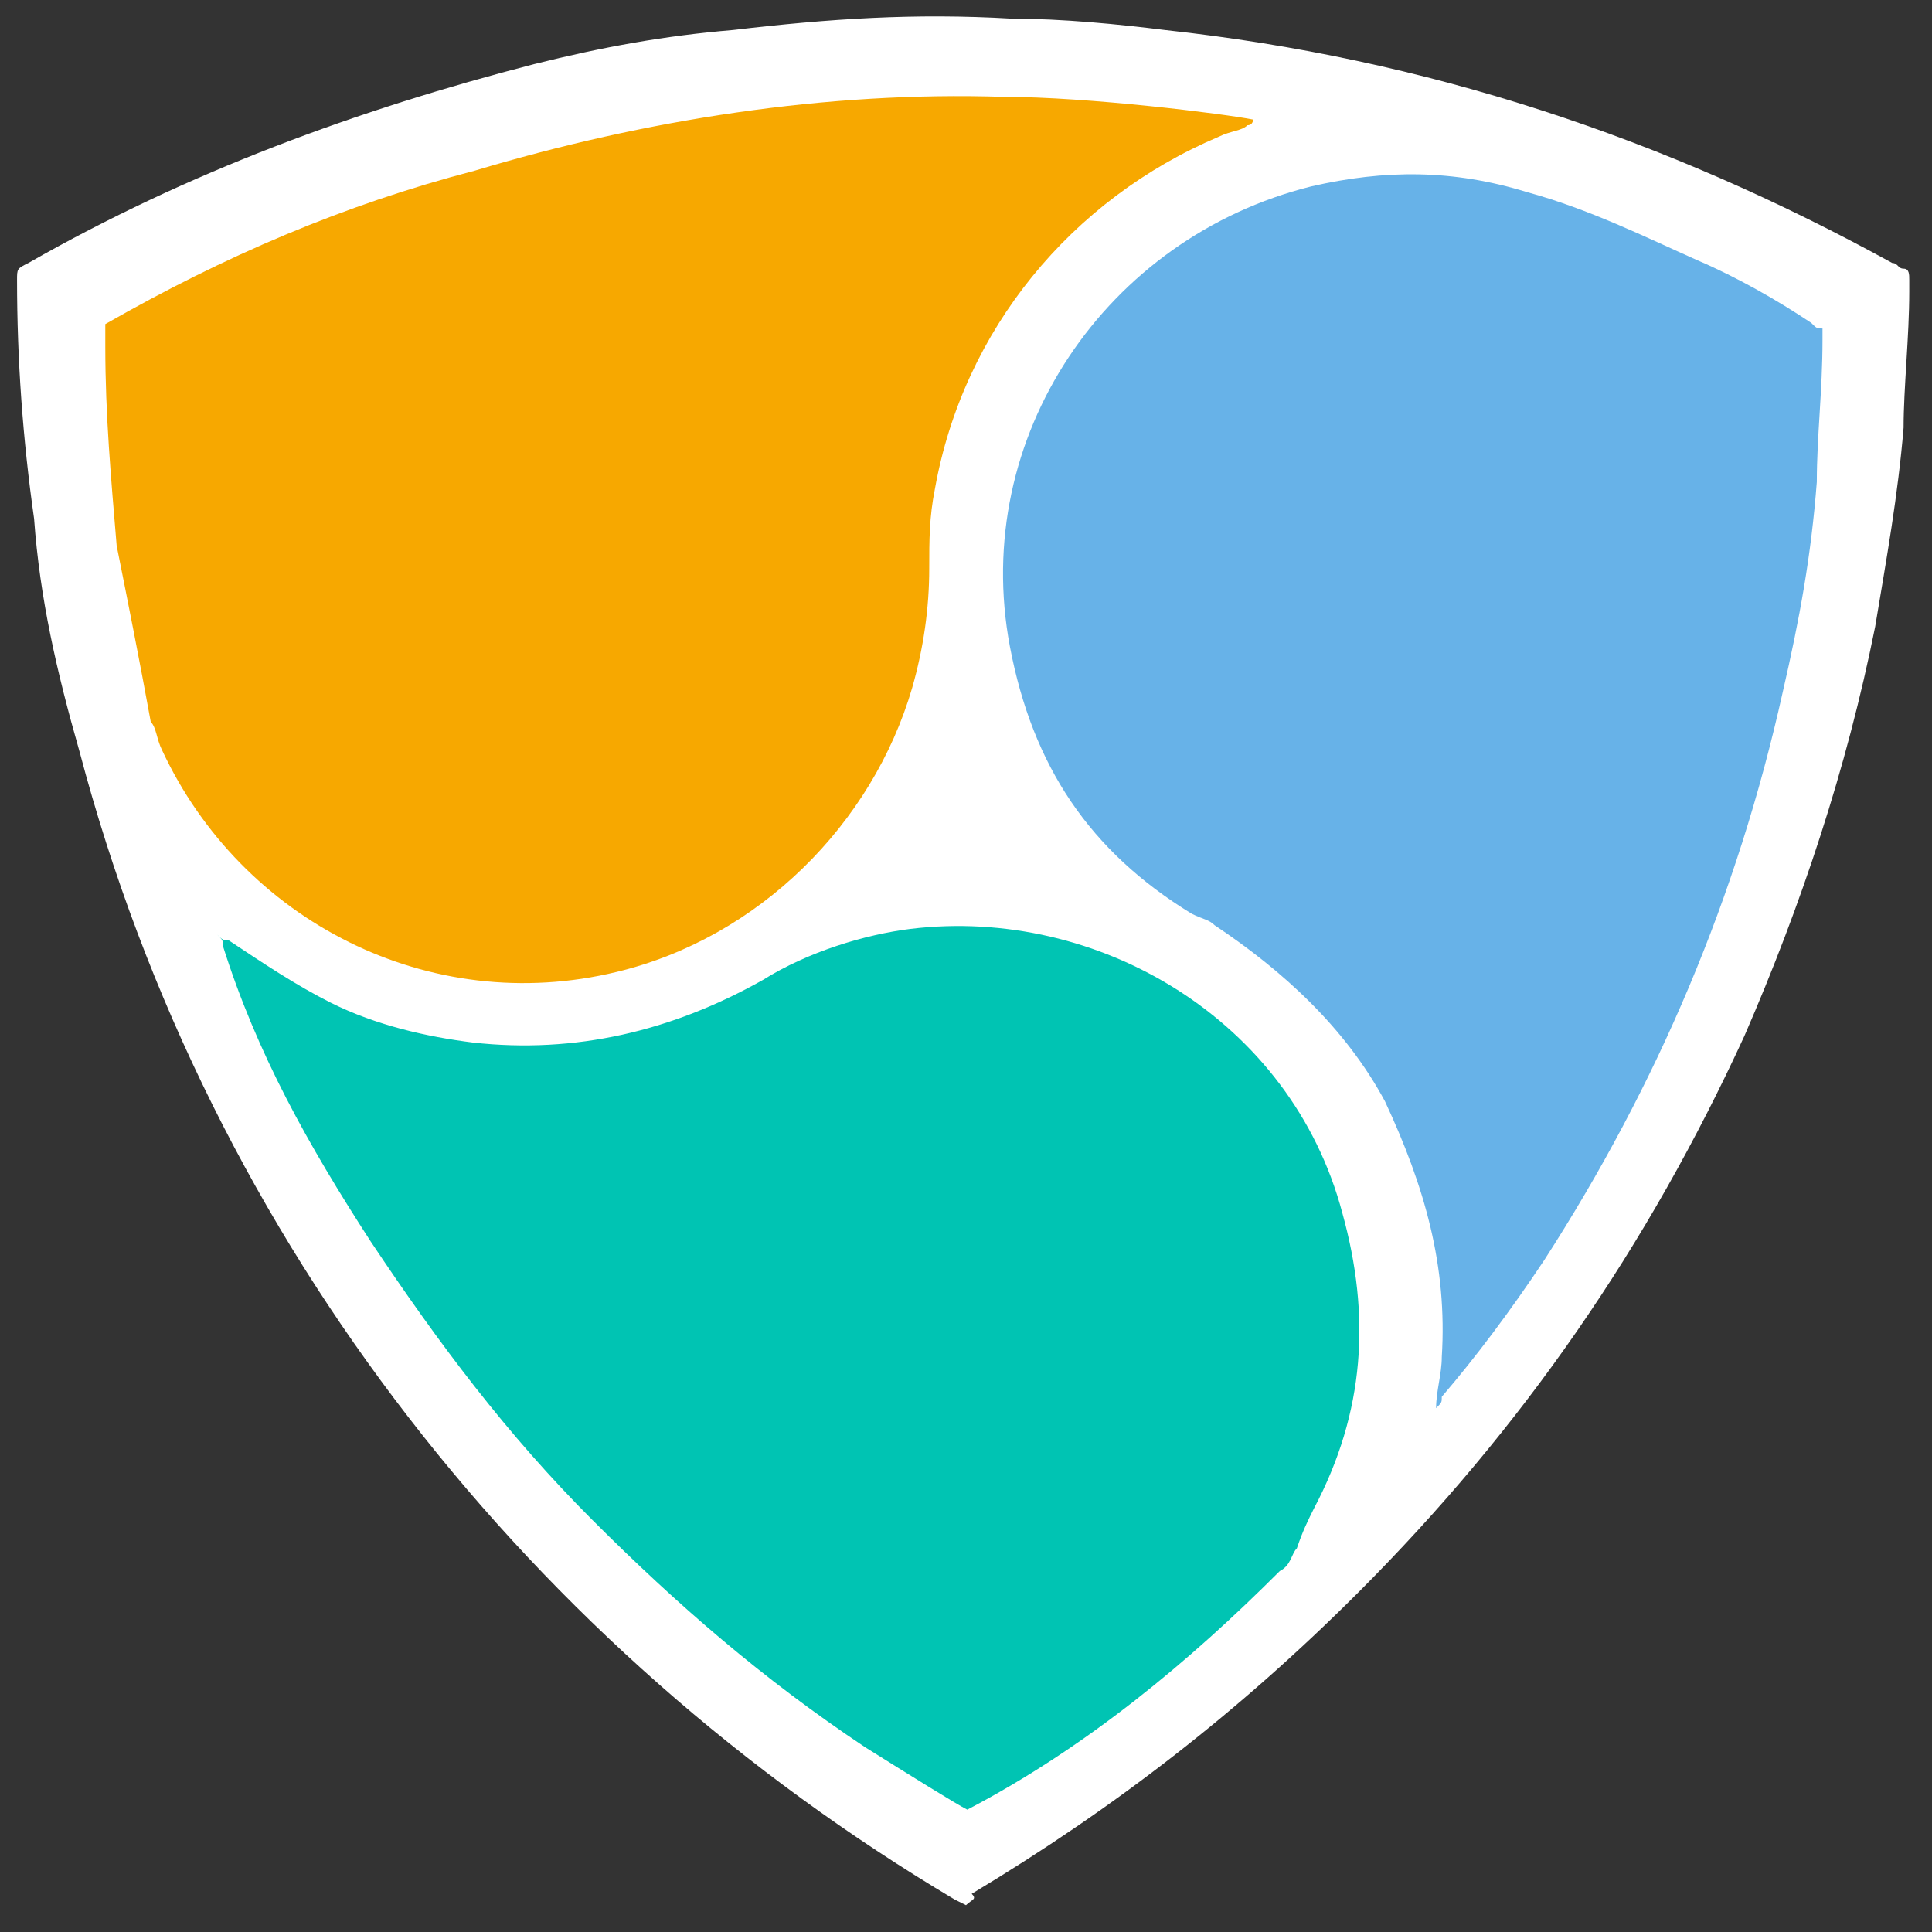 <?xml version="1.0" encoding="utf-8"?>
<!-- Generator: Adobe Illustrator 21.0.0, SVG Export Plug-In . SVG Version: 6.00 Build 0)  -->
<svg version="1.1" id="Layer_1" xmlns="http://www.w3.org/2000/svg" xmlns:xlink="http://www.w3.org/1999/xlink" x="0px" y="0px"
	 viewBox="0 0 34 34" style="enable-background:new 0 0 34 34;" xml:space="preserve">
<rect x="0" y="0" width="34" height="34" fill="#333333" stroke="none"/>
<style type="text/css">
	.st0{fill:#FFFFFF;}
	.st1{fill:#F7A800;}
	.st2{fill:#67B2E8;}
	.st3{fill:#00C4B3;}
</style>
<g id="NEM">
	<g id="Group">
		<g id="Vector" transform="translate(114 -188.972)">
			<path id="path0_fill" class="st0" d="M-97,222.5l-0.2-0.1c-7.4-4.4-13.1-11.5-15.4-20.2c-0.4-1.4-0.7-2.7-0.8-4.1
				c-0.2-1.4-0.3-2.8-0.3-4.2c0-0.2,0-0.2,0.2-0.3c2.8-1.6,5.8-2.7,8.9-3.5c1.2-0.3,2.3-0.5,3.5-0.6c1.7-0.2,3.2-0.3,4.9-0.2
				c0.9,0,1.9,0.1,2.7,0.2c4.6,0.5,8.8,1.9,12.8,4.1c0.1,0,0.1,0.1,0.2,0.1c0.1,0,0.1,0.1,0.1,0.2v0.2c0,0.8-0.1,1.7-0.1,2.4
				c-0.1,1.2-0.3,2.3-0.5,3.5c-0.5,2.5-1.3,4.9-2.3,7.2c-1.7,3.7-3.9,6.9-6.8,9.8c-2.1,2.1-4.3,3.8-6.8,5.3
				C-96.8,222.4-96.9,222.4-97,222.5L-97,222.5z"/>
		</g>
		<g id="Vector_1_" transform="translate(115.453 -187.596)">
			<path id="path1_fill" class="st1" d="M-113.6,193.3c2.1-1.2,4.2-2.1,6.5-2.7c3-0.9,6.2-1.4,9.3-1.3c1.5,0,3.9,0.3,4.4,0.4
				c0,0,0,0.1-0.1,0.1c-0.1,0.1-0.3,0.1-0.5,0.2c-2.6,1.1-4.5,3.4-5,6.2c-0.1,0.5-0.1,0.9-0.1,1.4c0,0.7-0.1,1.4-0.3,2.1
				c-0.7,2.4-2.7,4.4-5.2,5c-3.3,0.8-6.6-0.9-8-3.9c-0.1-0.2-0.1-0.4-0.2-0.5c-0.2-1.1-0.4-2.1-0.6-3.1c-0.1-1.2-0.2-2.3-0.2-3.5
				C-113.6,193.4-113.6,193.4-113.6,193.3L-113.6,193.3z"/>
		</g>
		<g id="Vector_2_" transform="translate(130.673 -186.319)">
			<path id="path2_fill" class="st2" d="M-105.4,211.1c0-0.3,0.1-0.6,0.1-0.9c0.1-1.6-0.3-3-1-4.5c-0.7-1.3-1.8-2.3-3-3.1
				c-0.1-0.1-0.2-0.1-0.4-0.2c-1.8-1.1-2.8-2.6-3.2-4.7c-0.7-3.7,1.7-7.2,5.3-8.1c1.3-0.3,2.5-0.3,3.8,0.1c1.1,0.3,2.1,0.8,3,1.2
				c0.7,0.3,1.4,0.7,2,1.1c0.1,0.1,0.1,0.1,0.2,0.1c0,0.1,0,0.1,0,0.2c0,0.9-0.1,1.7-0.1,2.5c-0.1,1.3-0.3,2.4-0.6,3.7
				c-0.8,3.6-2.2,6.9-4.2,10c-0.6,0.9-1.2,1.7-1.8,2.4C-105.3,211-105.3,211-105.4,211.1L-105.4,211.1z"/>
		</g>
		<g id="Vector_3_" transform="translate(117.423 -173.453)">
			<path id="path3_fill" class="st3" d="M-100.4,205.3c-0.2-0.1-1-0.6-1.8-1.1c-1.8-1.2-3.3-2.5-4.8-4c-1.5-1.5-2.7-3.1-3.9-4.9
				c-1.1-1.7-2-3.3-2.6-5.2c0-0.1,0-0.1-0.1-0.2c0.1,0.1,0.1,0.1,0.2,0.1c0.6,0.4,1.2,0.8,1.8,1.1c0.8,0.4,1.7,0.6,2.5,0.7
				c1.8,0.2,3.5-0.2,5.1-1.1c0.8-0.5,1.8-0.8,2.6-0.9c3.3-0.4,6.7,1.6,7.6,5c0.5,1.8,0.4,3.5-0.5,5.2c-0.1,0.2-0.2,0.4-0.3,0.7
				c-0.1,0.1-0.1,0.3-0.3,0.4C-96.5,202.7-98.3,204.2-100.4,205.3C-100.3,205.3-100.4,205.3-100.4,205.3L-100.4,205.3z"/>
		</g>
	</g>
</g>
</svg>
